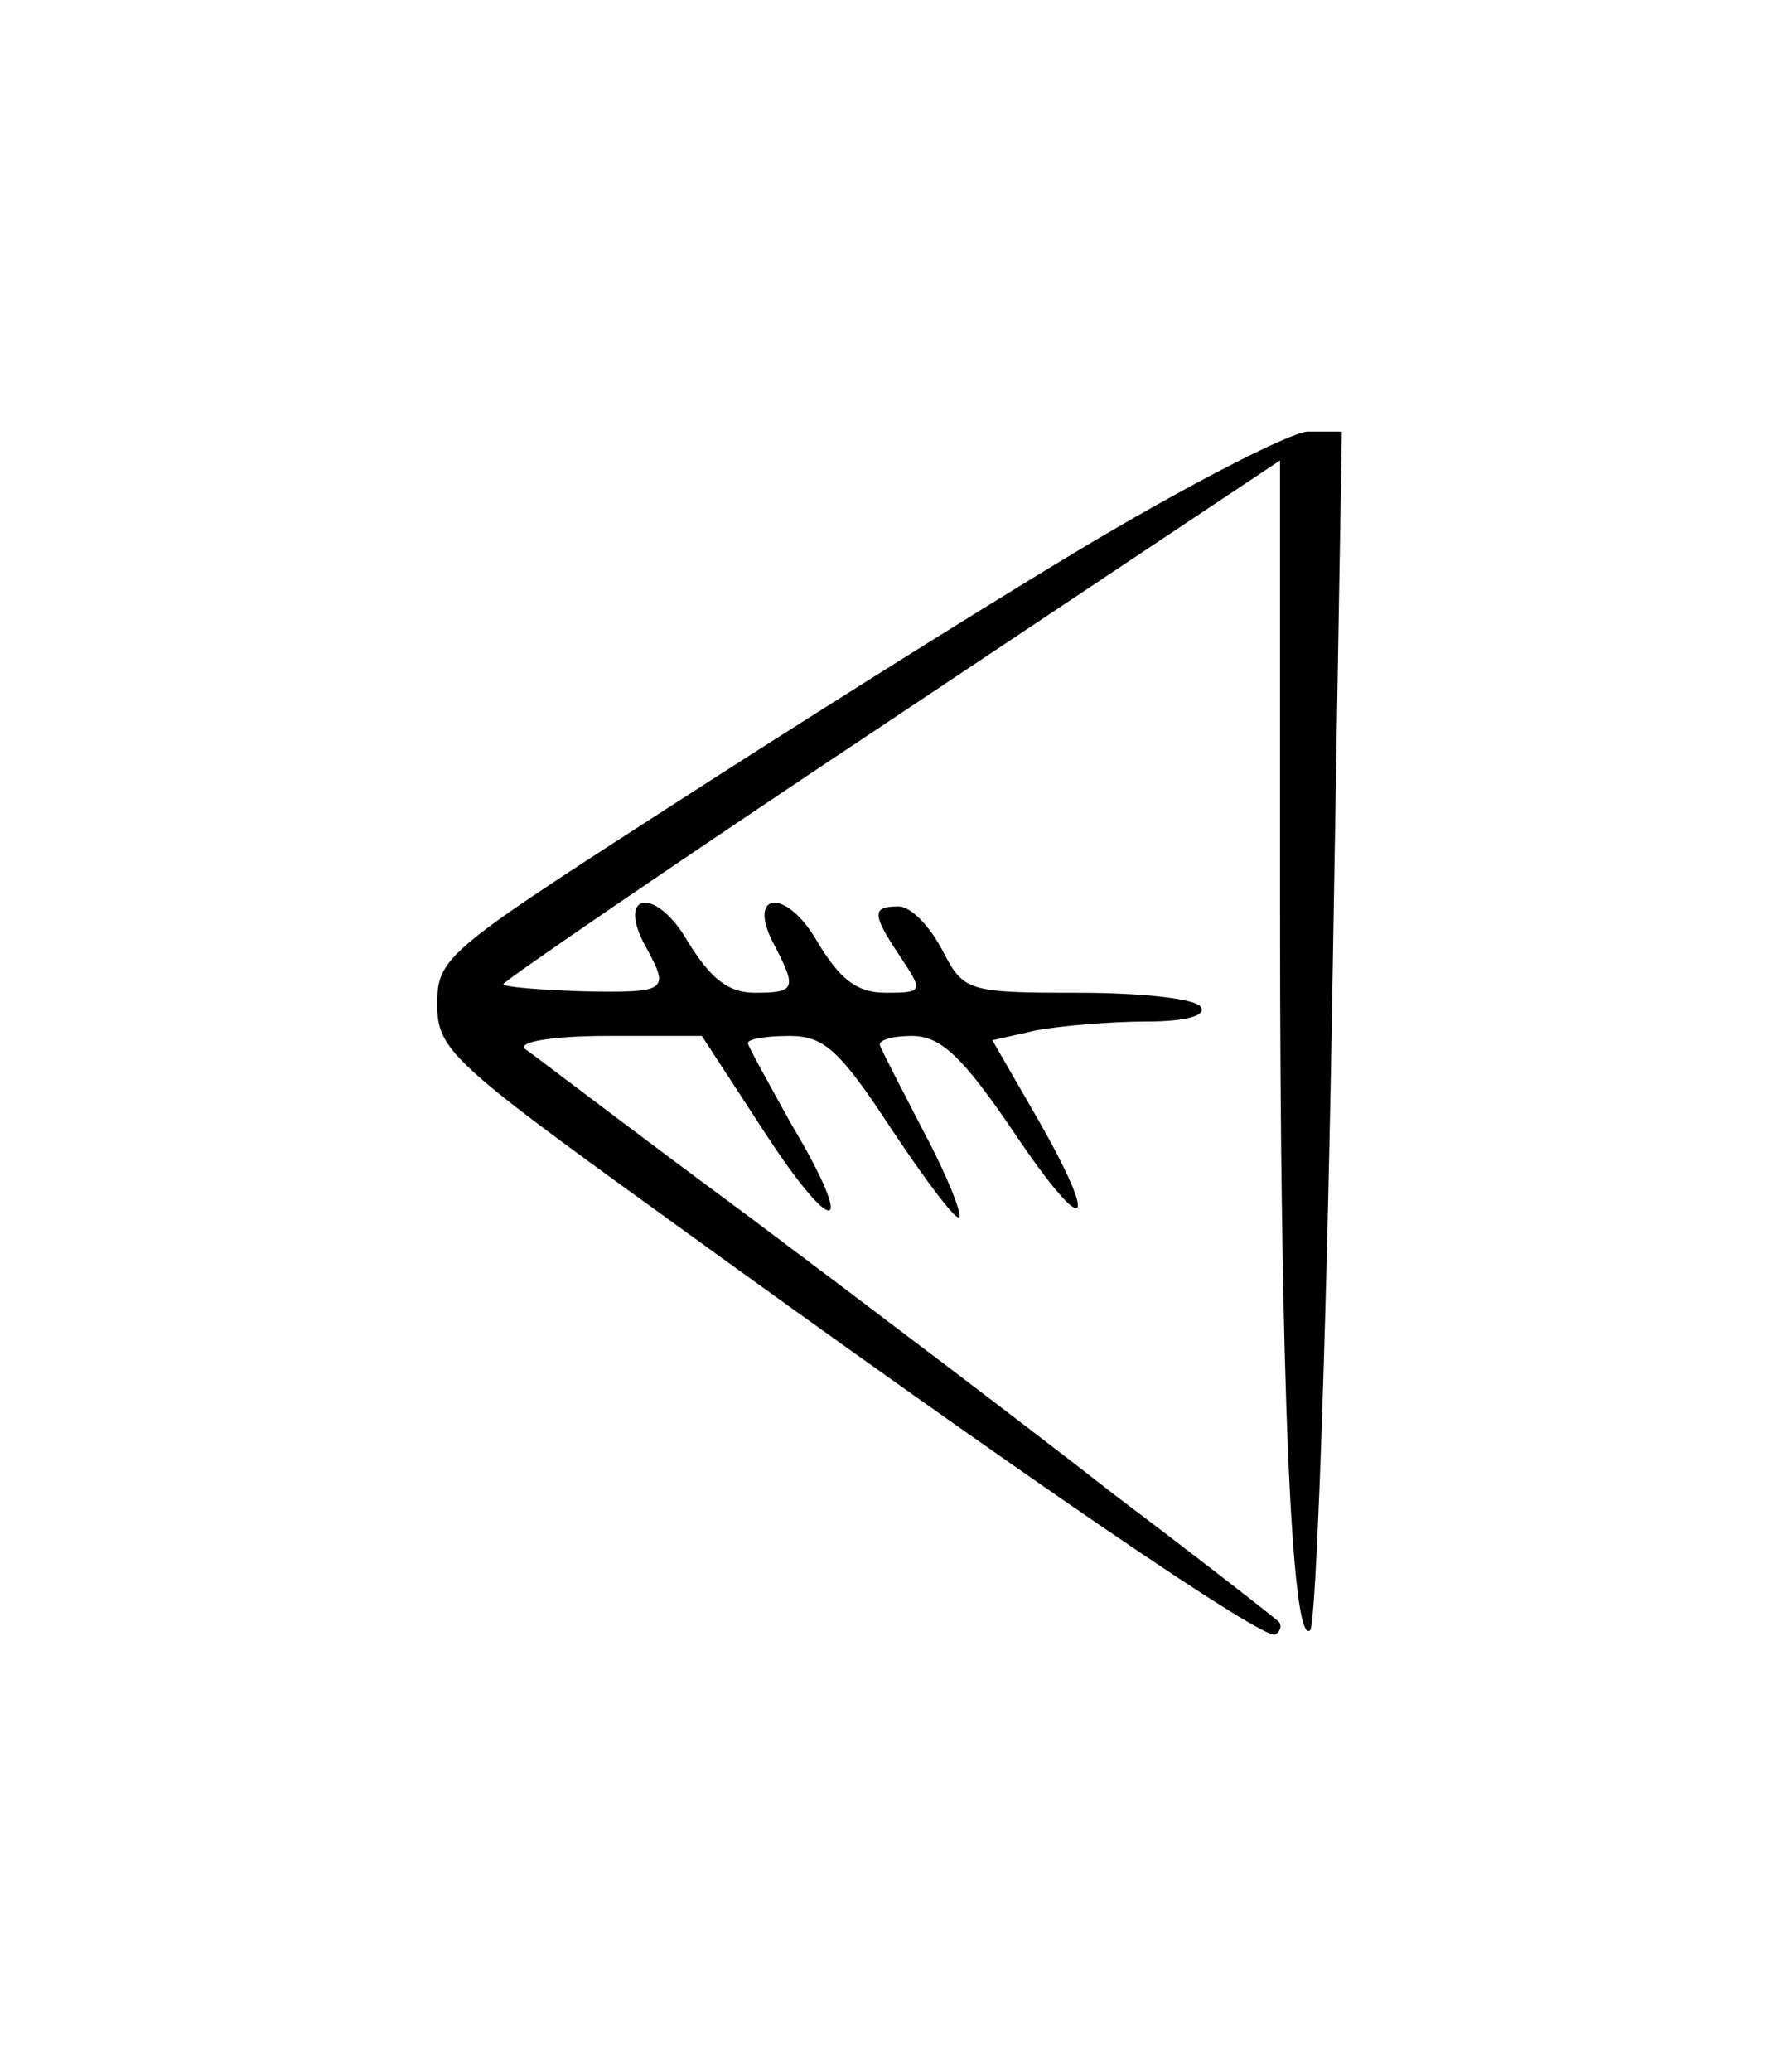 <?xml version="1.0" standalone="no"?>
<!DOCTYPE svg PUBLIC "-//W3C//DTD SVG 20010904//EN"
 "http://www.w3.org/TR/2001/REC-SVG-20010904/DTD/svg10.dtd">
<svg version="1.0" xmlns="http://www.w3.org/2000/svg"
 width="123pt" height="144pt" viewBox="0 0 123 144"
 preserveAspectRatio="xMidYMid meet">
<g transform="translate(0,144) scale(0.1,-0.1)"
fill="#000000" stroke="none">
<path d="M749 1057 c-75 -45 -205 -127 -290 -182 -149 -96 -155 -101 -155
-133 0 -31 9 -40 156 -146 251 -182 421 -298 427 -292 4 3 4 7 2 9 -2 2 -53
42 -114 88 -60 47 -175 134 -255 194 -80 59 -149 112 -155 116 -5 5 20 9 57 9
l66 0 43 -66 c50 -77 65 -72 19 5 -16 29 -30 54 -30 56 0 3 13 5 29 5 24 0 35
-10 71 -65 24 -36 45 -64 47 -61 2 2 -8 28 -24 58 -15 29 -29 56 -31 61 -2 4
8 7 22 7 20 0 35 -14 71 -67 51 -76 61 -68 15 12 l-30 52 31 7 c17 3 51 6 76
6 27 0 42 4 38 10 -3 6 -42 10 -85 10 -78 0 -80 1 -95 30 -9 17 -22 30 -30 30
-19 0 -19 -5 1 -35 16 -24 16 -25 -10 -25 -20 0 -32 9 -48 36 -22 38 -50 34
-29 -4 15 -29 14 -32 -14 -32 -19 0 -31 10 -47 36 -22 38 -50 34 -29 -4 17
-31 15 -32 -44 -31 -30 1 -55 3 -55 5 0 2 121 85 270 184 l270 180 0 -312 c0
-328 8 -514 21 -501 4 4 11 194 15 421 l7 412 -24 0 c-13 -1 -85 -38 -160 -83z"/>
</g>
</svg>
